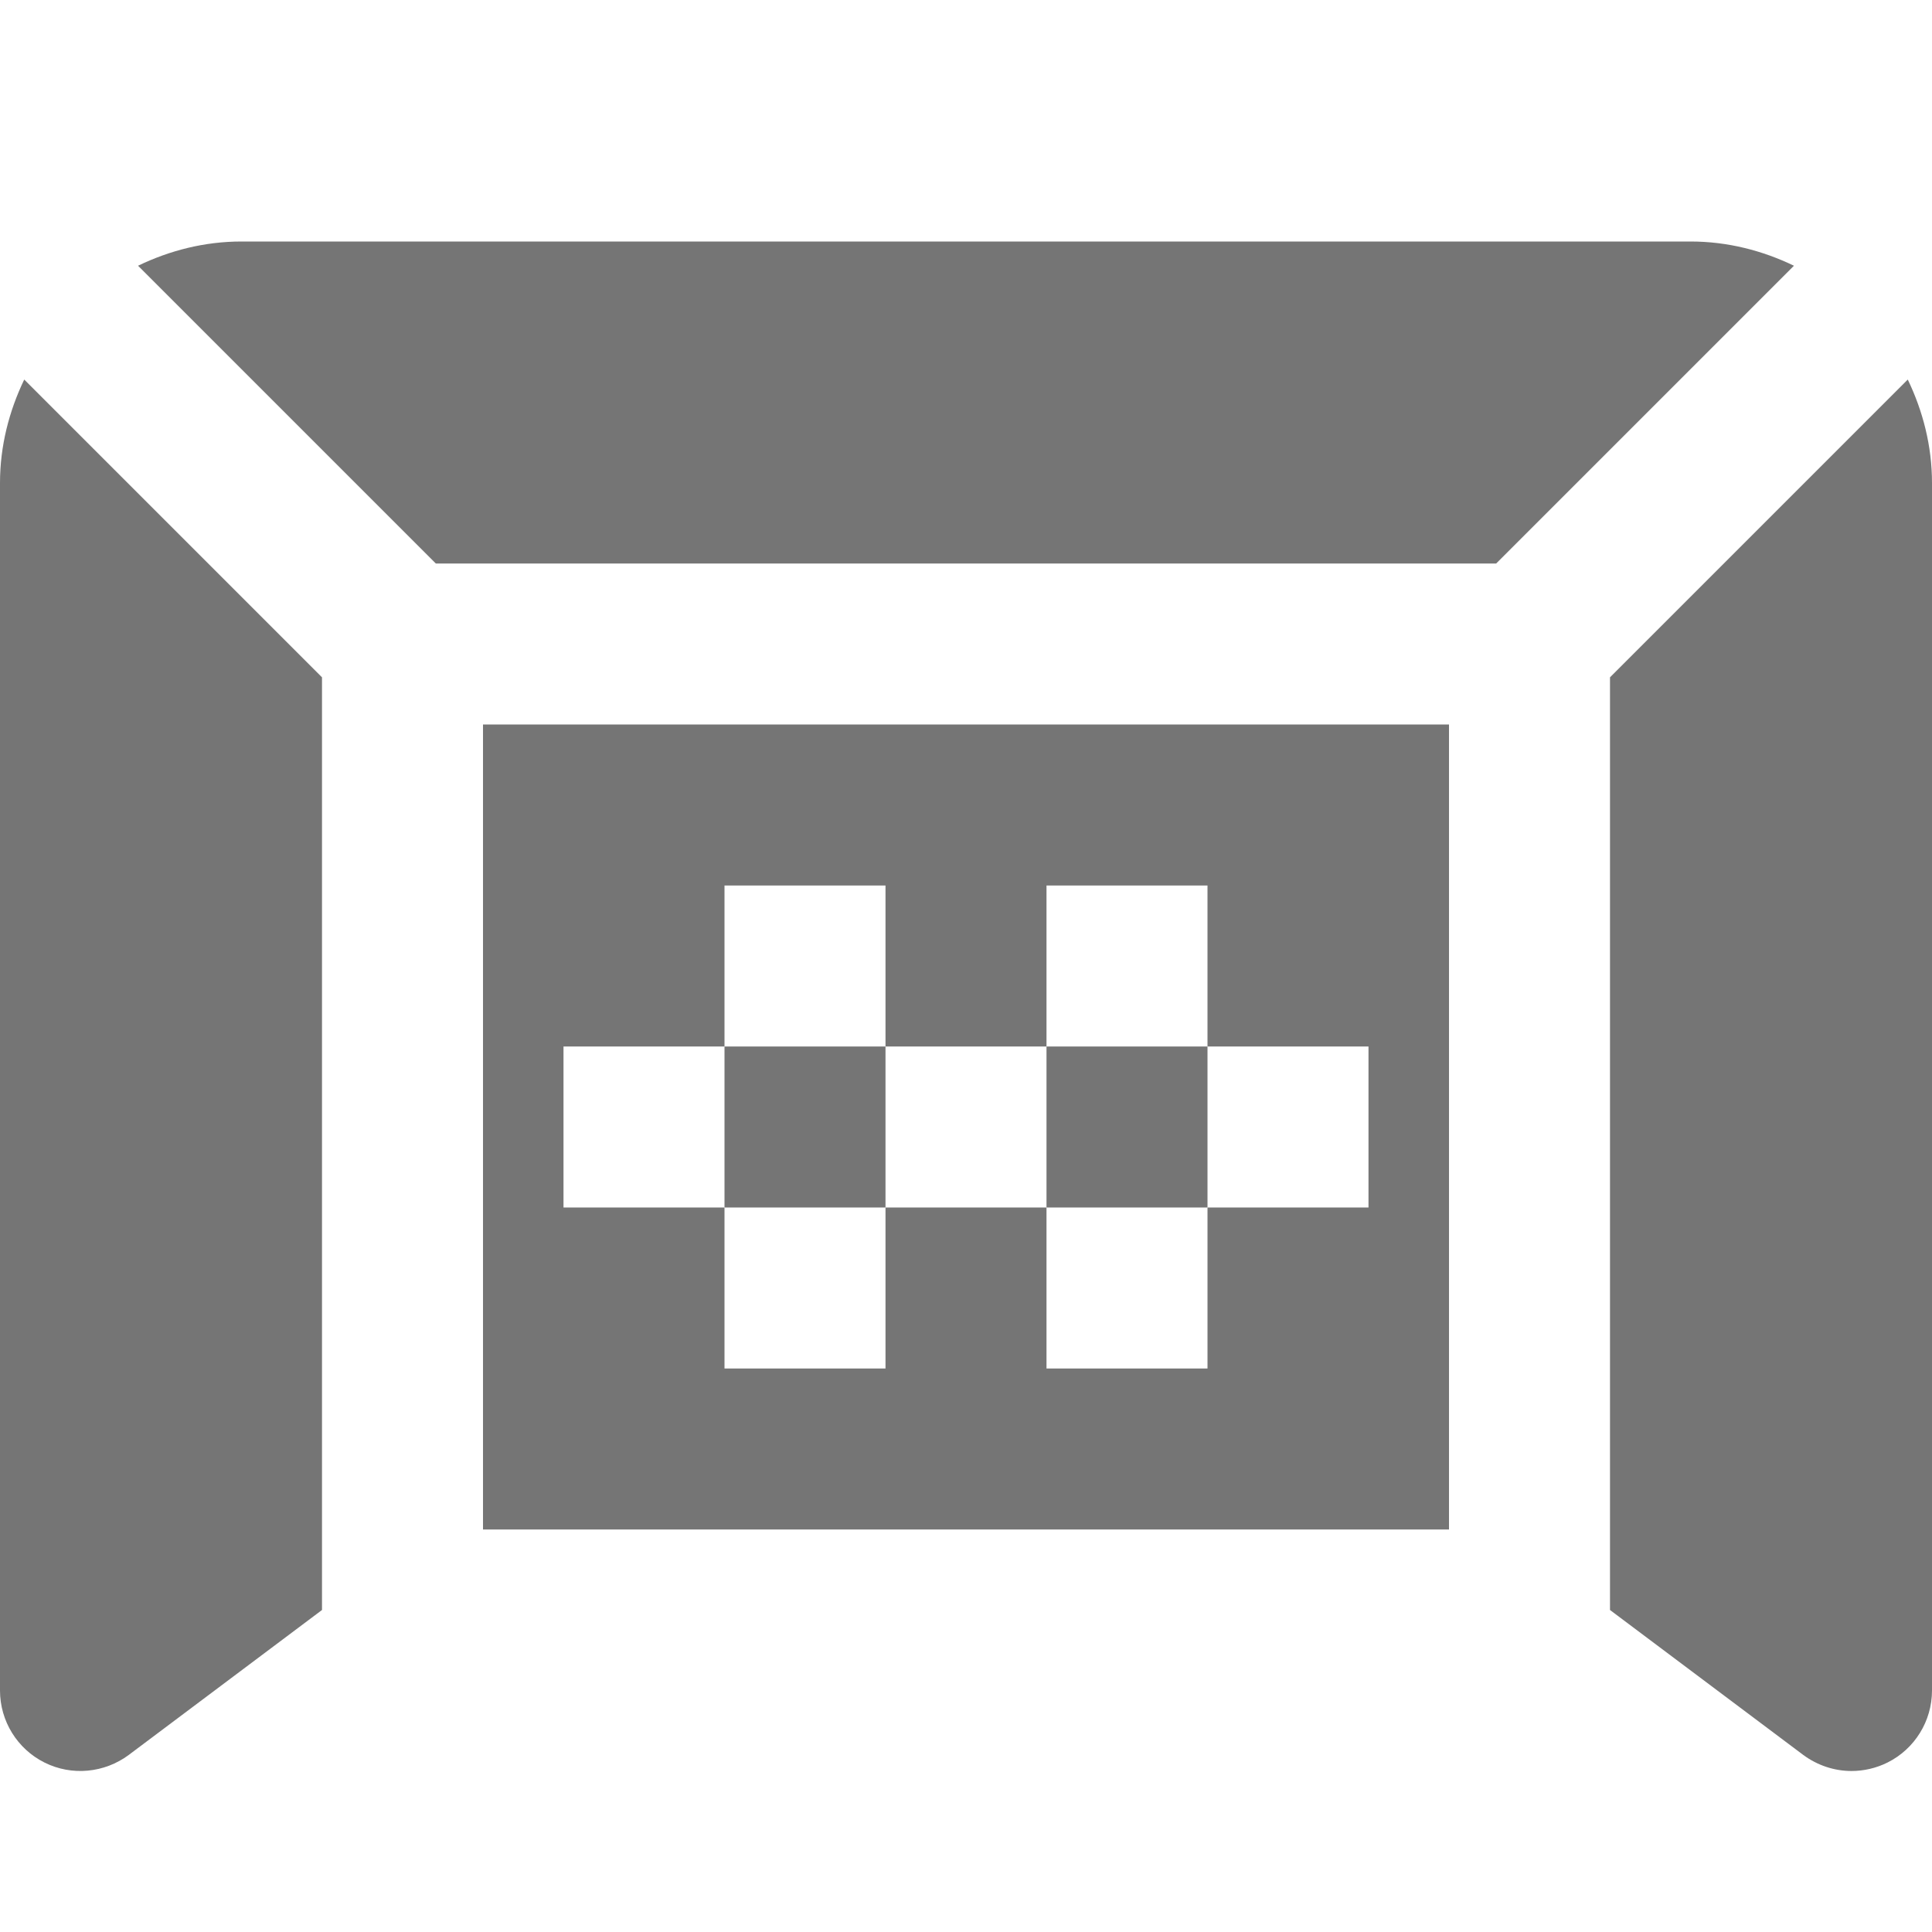 <?xml version="1.0" encoding="utf-8"?>
<!-- Generator: Adobe Illustrator 17.1.0, SVG Export Plug-In . SVG Version: 6.00 Build 0)  -->
<!DOCTYPE svg PUBLIC "-//W3C//DTD SVG 1.1//EN" "http://www.w3.org/Graphics/SVG/1.1/DTD/svg11.dtd">
<svg version="1.1" xmlns="http://www.w3.org/2000/svg" xmlns:xlink="http://www.w3.org/1999/xlink" x="0px" y="0px" width="24px"
	 height="24px" viewBox="0 0 24 24" enable-background="new 0 0 24 24" xml:space="preserve">
<g id="Frame_-_24px">
	<rect x="0" y="0.002" fill="none" width="24" height="24"/>
</g>
<g id="Filled_Icons">
	<g>
		<rect x="9" y="13" fill="#757575" width="2" height="2"/>
		<path fill="#757575" d="M5.414,7h13.172l3.699-3.699C21.895,3.113,21.462,3,21,3H3C2.538,3,2.105,3.113,1.715,3.301L5.414,7z"/>
		<path fill="#757575" d="M20,8.414V20l0,0l2.4,1.8c0.177,0.131,0.388,0.2,0.6,0.2c0.152,0,0.306-0.035,0.447-0.105
			C23.786,21.726,24,21.379,24,21V6c0-0.46-0.113-0.894-0.301-1.285L20,8.414z"/>
		<rect x="13" y="13" fill="#757575" width="2" height="2"/>
		<path fill="#757575" d="M18,9H6v10h12V9z M15,15v2h-2v-2h-2v2H9v-2H7v-2h2v-2h2v2h2v-2h2v2h2v2H15z"/>
		<path fill="#757575" d="M4,20V8.414L0.301,4.715C0.113,5.106,0,5.54,0,6v15c0,0.379,0.214,0.726,0.553,0.895
			C0.891,22.064,1.296,22.026,1.6,21.8L4,20L4,20z"/>
	</g>
</g>
</svg>
